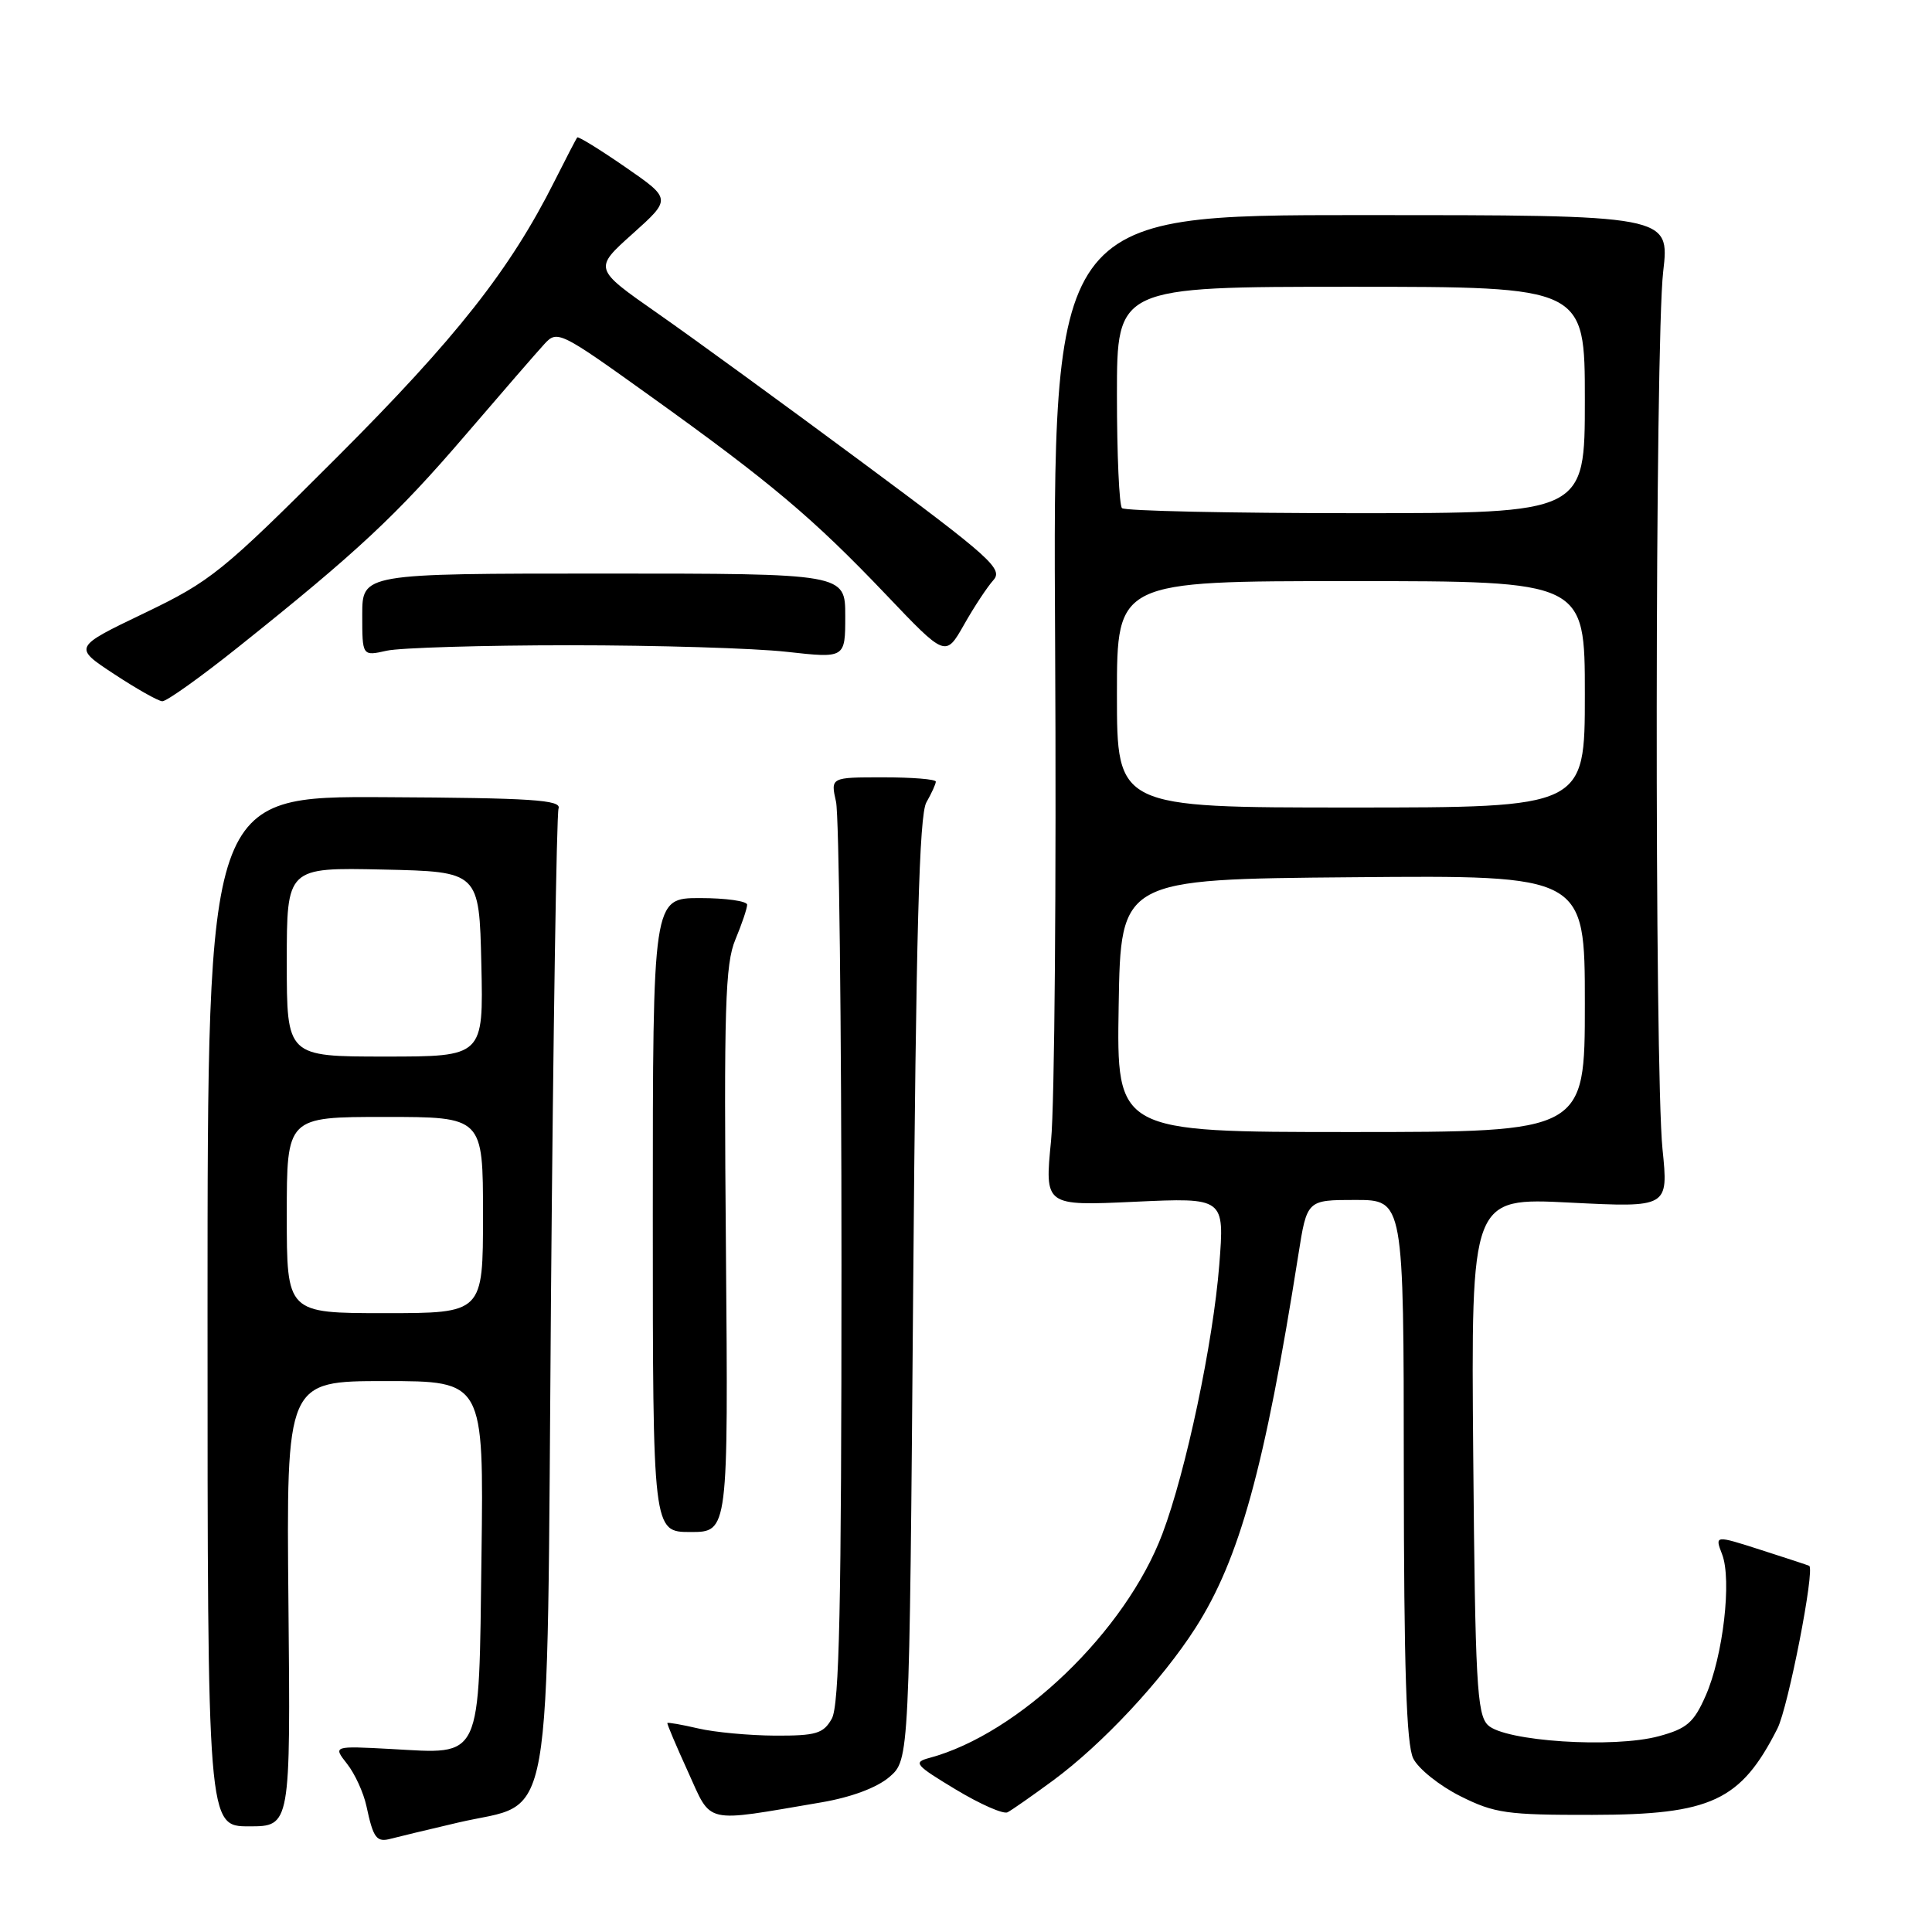 <?xml version="1.0" encoding="UTF-8" standalone="no"?>
<!DOCTYPE svg PUBLIC "-//W3C//DTD SVG 1.1//EN" "http://www.w3.org/Graphics/SVG/1.1/DTD/svg11.dtd" >
<svg xmlns="http://www.w3.org/2000/svg" xmlns:xlink="http://www.w3.org/1999/xlink" version="1.1" viewBox="0 0 256 256">
 <g >
 <path fill="currentColor"
d=" M 60.66 241.51 C 73.56 238.48 72.42 244.93 73.01 171.67 C 73.30 136.93 73.75 107.88 74.01 107.13 C 74.42 105.99 70.44 105.73 51.00 105.63 C 27.50 105.50 27.50 105.50 27.50 173.75 C 27.50 242.00 27.50 242.00 33.00 242.00 C 38.50 242.00 38.50 242.00 38.22 212.50 C 37.94 183.00 37.94 183.00 51.02 183.00 C 64.10 183.00 64.10 183.00 63.80 206.08 C 63.44 233.61 64.00 232.42 51.81 231.75 C 44.12 231.34 44.12 231.34 45.99 233.72 C 47.02 235.02 48.17 237.54 48.55 239.30 C 49.47 243.61 49.89 244.16 51.83 243.63 C 52.75 243.39 56.72 242.43 60.66 241.51 Z  M 108.85 238.82 C 112.81 238.14 116.19 236.88 117.85 235.46 C 120.50 233.17 120.50 233.17 121.00 170.84 C 121.38 123.57 121.80 107.97 122.75 106.32 C 123.44 105.11 124.00 103.88 124.00 103.57 C 124.00 103.25 120.86 103.00 117.03 103.00 C 110.05 103.00 110.05 103.00 110.78 106.25 C 111.17 108.04 111.50 135.60 111.50 167.50 C 111.50 212.91 111.22 225.99 110.21 227.75 C 109.10 229.71 108.13 230.00 102.71 229.98 C 99.30 229.96 94.71 229.54 92.53 229.03 C 90.34 228.52 88.50 228.20 88.43 228.31 C 88.36 228.41 89.59 231.32 91.16 234.76 C 94.37 241.81 93.06 241.50 108.85 238.82 Z  M 139.50 235.95 C 146.05 231.13 153.96 222.66 158.40 215.72 C 164.25 206.58 167.58 194.50 172.04 166.25 C 173.18 159.00 173.18 159.00 179.59 159.00 C 186.00 159.00 186.00 159.00 186.01 194.75 C 186.03 221.08 186.35 231.16 187.26 233.00 C 187.94 234.38 190.75 236.62 193.50 238.00 C 198.04 240.27 199.65 240.50 211.00 240.48 C 226.75 240.46 230.66 238.63 235.52 229.04 C 236.95 226.20 240.51 207.96 239.73 207.48 C 239.60 207.41 236.73 206.46 233.35 205.38 C 227.21 203.41 227.21 203.41 228.19 205.96 C 229.49 209.33 228.32 219.46 226.01 224.69 C 224.44 228.26 223.52 229.05 219.83 230.05 C 213.82 231.69 199.31 230.74 197.14 228.57 C 195.70 227.13 195.47 222.85 195.21 192.81 C 194.92 158.69 194.92 158.69 208.00 159.35 C 221.08 160.01 221.08 160.01 220.29 152.26 C 219.22 141.74 219.29 45.38 220.38 36.00 C 221.25 28.50 221.25 28.50 180.38 28.50 C 139.50 28.50 139.50 28.50 139.81 85.50 C 139.98 116.85 139.74 146.39 139.27 151.15 C 138.42 159.79 138.42 159.79 150.34 159.24 C 162.26 158.69 162.26 158.69 161.56 167.60 C 160.75 177.91 157.15 194.96 154.03 203.22 C 149.16 216.16 135.01 229.76 123.13 232.94 C 120.96 233.52 121.27 233.88 126.63 237.11 C 129.86 239.06 132.95 240.42 133.50 240.14 C 134.05 239.86 136.75 237.97 139.50 235.95 Z  M 96.19 165.62 C 95.91 133.48 96.09 127.72 97.44 124.50 C 98.30 122.44 99.00 120.36 99.00 119.88 C 99.00 119.40 96.19 119.00 92.75 119.00 C 86.50 119.00 86.50 119.00 86.50 161.00 C 86.50 203.00 86.50 203.00 91.50 203.00 C 96.50 203.00 96.50 203.00 96.19 165.62 Z  M 31.67 85.66 C 47.36 73.13 52.56 68.27 61.61 57.72 C 66.43 52.10 71.16 46.64 72.13 45.59 C 73.84 43.72 74.19 43.89 86.19 52.50 C 102.10 63.90 107.75 68.66 117.40 78.79 C 125.29 87.08 125.29 87.08 127.73 82.79 C 129.06 80.43 130.82 77.77 131.63 76.87 C 132.95 75.39 131.30 73.90 114.30 61.30 C 103.96 53.63 91.71 44.71 87.08 41.48 C 78.66 35.60 78.66 35.60 83.82 30.98 C 88.97 26.36 88.97 26.36 82.86 22.14 C 79.50 19.82 76.63 18.05 76.49 18.21 C 76.35 18.37 75.00 20.98 73.48 24.00 C 67.59 35.73 60.47 44.77 44.62 60.62 C 29.42 75.82 27.96 77.00 19.11 81.25 C 9.71 85.76 9.71 85.76 15.11 89.31 C 18.07 91.26 20.95 92.89 21.50 92.92 C 22.05 92.96 26.63 89.69 31.67 85.66 Z  M 75.50 85.50 C 87.05 85.50 99.99 85.89 104.25 86.37 C 112.00 87.23 112.00 87.23 112.00 81.62 C 112.00 76.00 112.00 76.00 80.00 76.00 C 48.00 76.00 48.00 76.00 48.00 81.47 C 48.00 86.95 48.00 86.95 51.25 86.22 C 53.04 85.83 63.95 85.50 75.50 85.50 Z  M 38.00 161.00 C 38.00 148.00 38.00 148.00 51.00 148.00 C 64.00 148.00 64.00 148.00 64.00 161.00 C 64.00 174.00 64.00 174.00 51.00 174.00 C 38.00 174.00 38.00 174.00 38.00 161.00 Z  M 38.00 127.47 C 38.00 114.94 38.00 114.94 50.75 115.22 C 63.50 115.50 63.50 115.50 63.78 127.75 C 64.06 140.00 64.06 140.00 51.03 140.00 C 38.00 140.00 38.00 140.00 38.00 127.47 Z  M 148.23 133.25 C 148.50 116.50 148.50 116.50 179.25 116.24 C 210.00 115.97 210.00 115.97 210.00 132.99 C 210.00 150.00 210.00 150.00 178.98 150.00 C 147.95 150.00 147.95 150.00 148.23 133.25 Z  M 148.00 92.00 C 148.00 77.00 148.00 77.00 179.00 77.00 C 210.00 77.00 210.00 77.00 210.00 92.00 C 210.00 107.00 210.00 107.00 179.00 107.00 C 148.00 107.00 148.00 107.00 148.00 92.00 Z  M 148.67 67.33 C 148.30 66.97 148.00 60.22 148.00 52.33 C 148.00 38.00 148.00 38.00 179.00 38.00 C 210.00 38.00 210.00 38.00 210.00 53.00 C 210.00 68.00 210.00 68.00 179.67 68.00 C 162.98 68.00 149.03 67.70 148.67 67.33 Z "/>
</g>
</svg>
